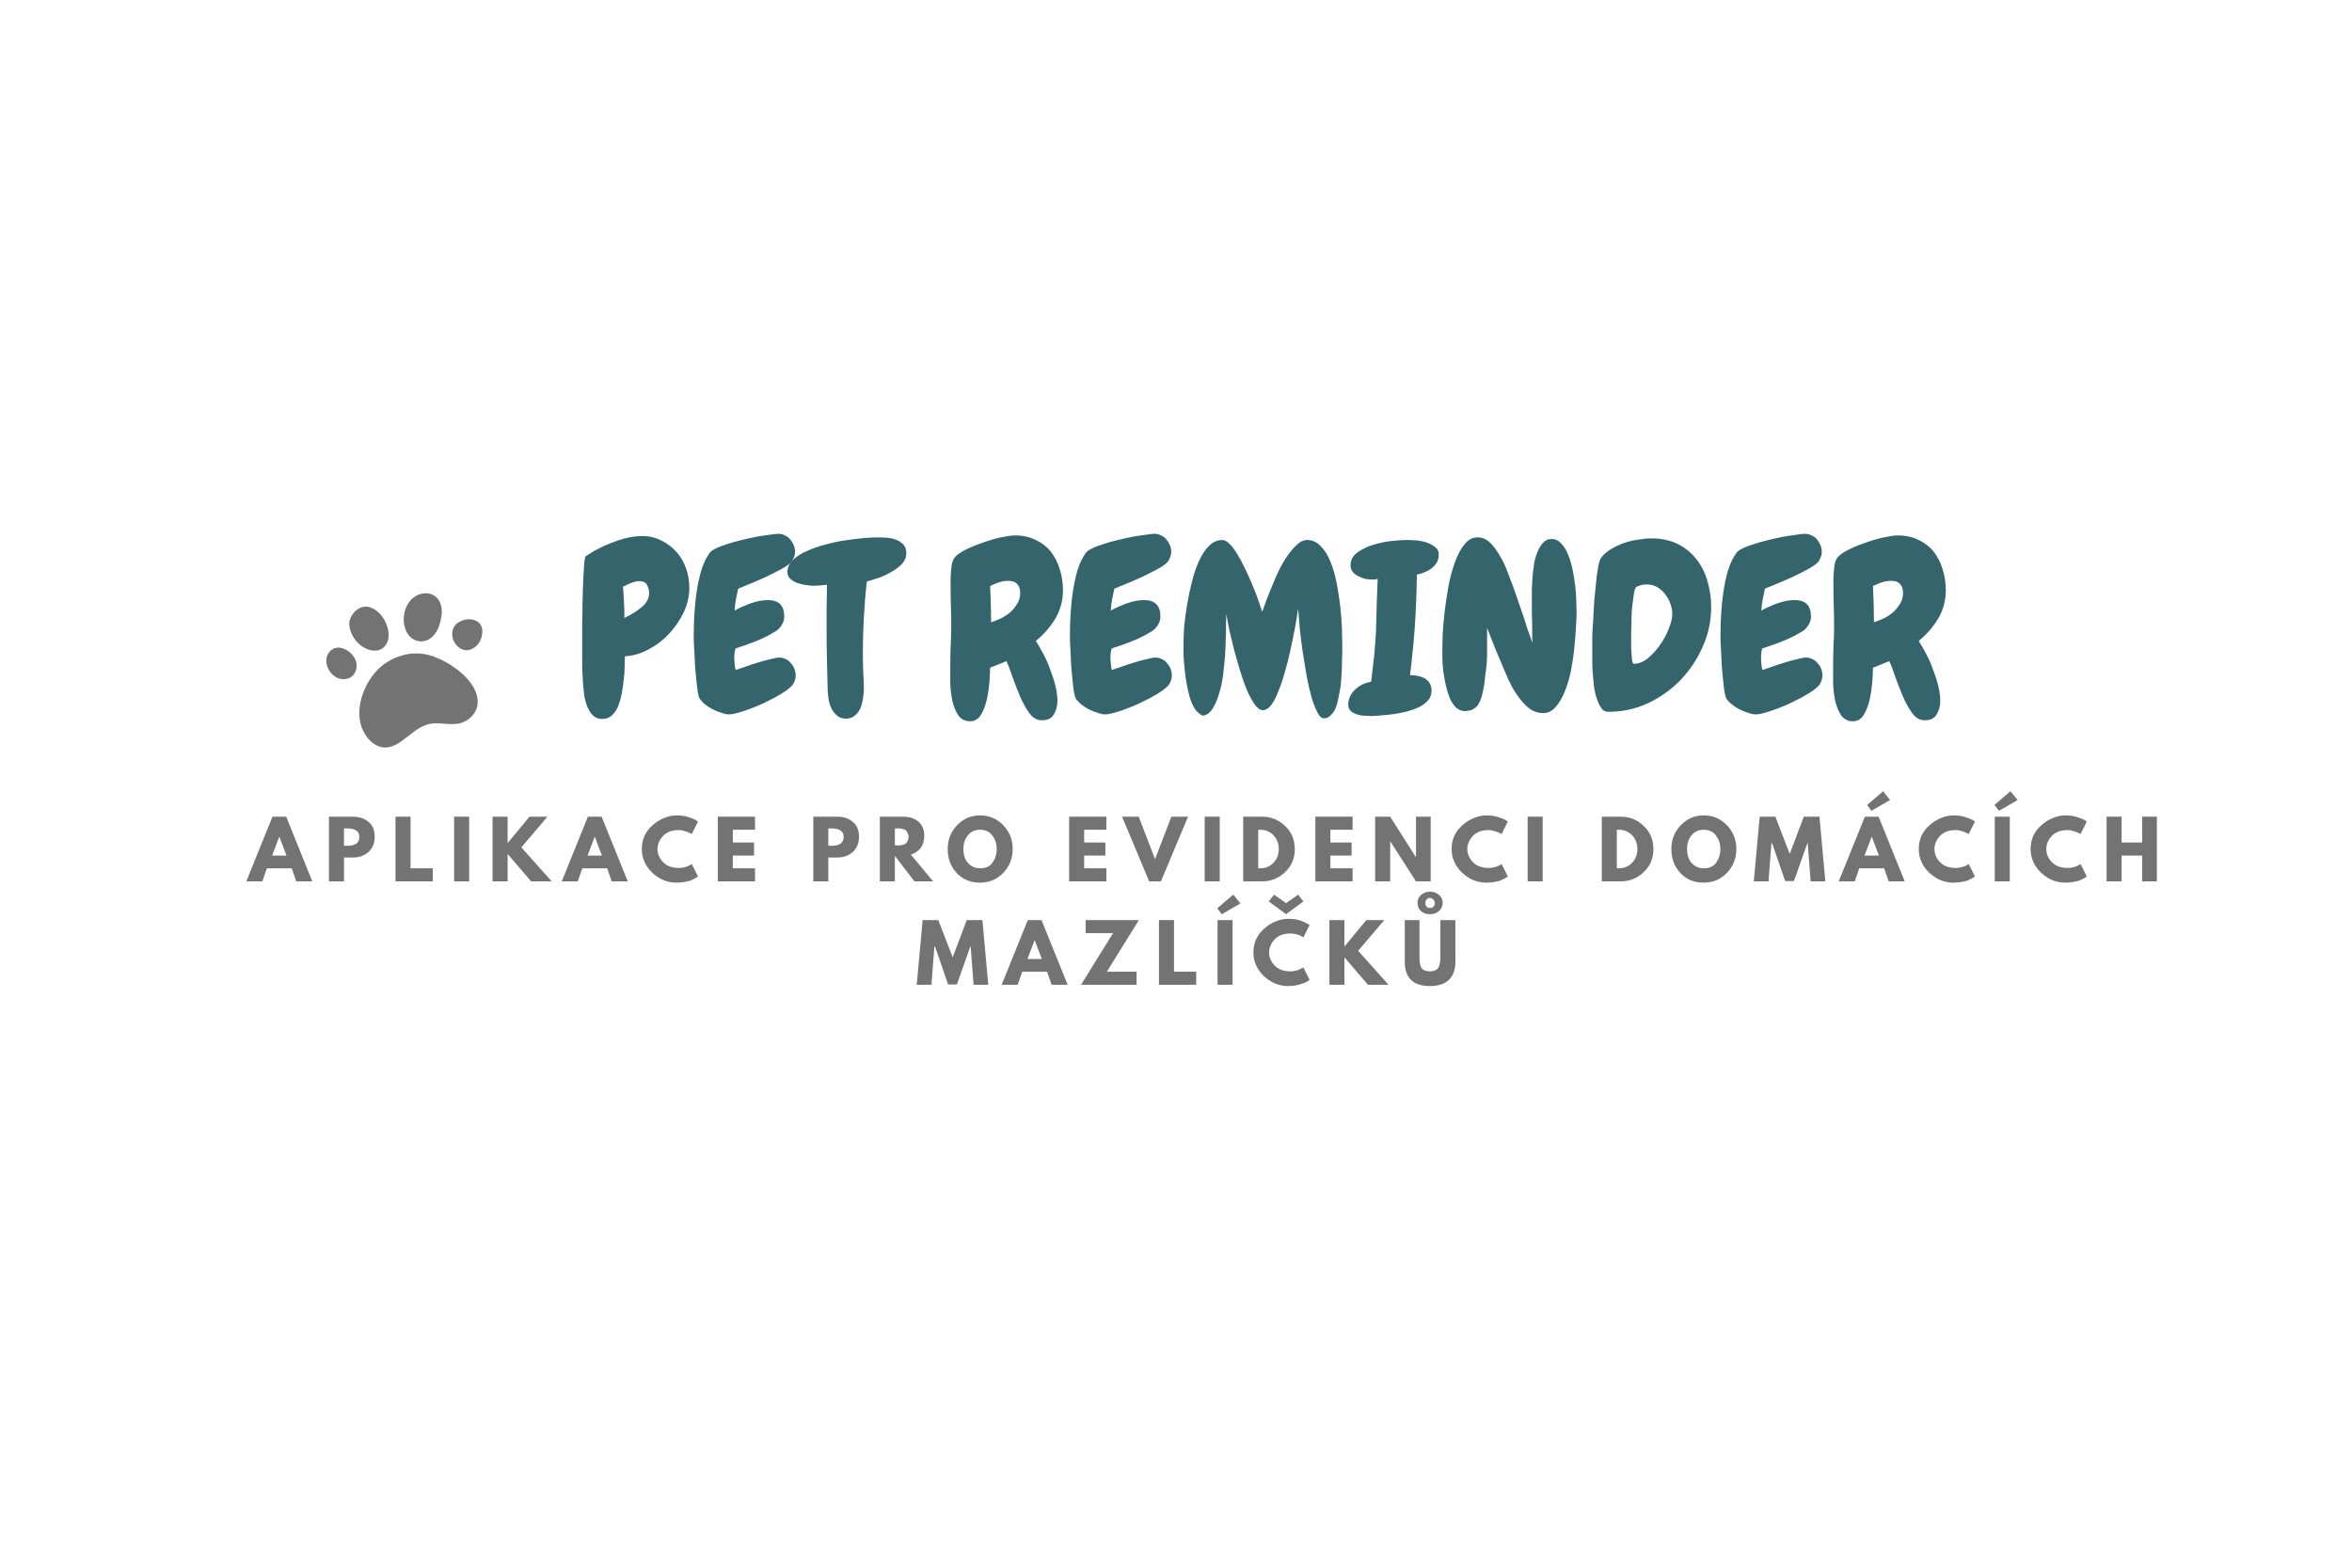 <?xml version="1.0" encoding="UTF-8"?>
<svg xmlns="http://www.w3.org/2000/svg" xmlns:xlink="http://www.w3.org/1999/xlink" width="112.5pt" height="75pt" viewBox="0 0 112.5 75" version="1.2">
<defs>
<g>
<symbol overflow="visible" id="glyph0-0">
<path style="stroke:none;" d=""/>
</symbol>
<symbol overflow="visible" id="glyph0-1">
<path style="stroke:none;" d=""/>
</symbol>
<symbol overflow="visible" id="glyph0-2">
<path style="stroke:none;" d="M 5.469 -5.922 C 5.469 -5.523 5.379 -5.133 5.203 -4.75 C 5.023 -4.375 4.789 -4.031 4.5 -3.719 C 4.219 -3.414 3.891 -3.164 3.516 -2.969 C 3.148 -2.77 2.773 -2.66 2.391 -2.641 C 2.379 -2.504 2.375 -2.336 2.375 -2.141 C 2.375 -1.941 2.359 -1.727 2.328 -1.5 C 2.305 -1.281 2.273 -1.062 2.234 -0.844 C 2.191 -0.625 2.133 -0.426 2.062 -0.25 C 1.988 -0.07 1.891 0.07 1.766 0.188 C 1.641 0.301 1.488 0.359 1.312 0.359 C 1.102 0.359 0.938 0.285 0.812 0.141 C 0.695 0.004 0.609 -0.156 0.547 -0.344 C 0.484 -0.531 0.441 -0.727 0.422 -0.938 C 0.398 -1.156 0.383 -1.336 0.375 -1.484 C 0.363 -1.691 0.352 -1.898 0.344 -2.109 C 0.344 -2.316 0.344 -2.531 0.344 -2.75 C 0.344 -2.844 0.344 -3.02 0.344 -3.281 C 0.344 -3.539 0.344 -3.836 0.344 -4.172 C 0.352 -4.504 0.359 -4.852 0.359 -5.219 C 0.367 -5.594 0.379 -5.938 0.391 -6.25 C 0.41 -6.562 0.426 -6.828 0.438 -7.047 C 0.457 -7.266 0.484 -7.395 0.516 -7.438 C 0.523 -7.438 0.547 -7.445 0.578 -7.469 C 0.617 -7.5 0.66 -7.523 0.703 -7.547 C 0.754 -7.578 0.797 -7.602 0.828 -7.625 C 0.867 -7.656 0.895 -7.672 0.906 -7.672 C 1.25 -7.867 1.625 -8.035 2.031 -8.172 C 2.438 -8.316 2.836 -8.391 3.234 -8.391 C 3.566 -8.391 3.867 -8.316 4.141 -8.172 C 4.422 -8.035 4.66 -7.852 4.859 -7.625 C 5.055 -7.406 5.207 -7.145 5.312 -6.844 C 5.414 -6.551 5.469 -6.242 5.469 -5.922 Z M 3.547 -5.672 C 3.547 -5.816 3.508 -5.945 3.438 -6.062 C 3.375 -6.176 3.258 -6.234 3.094 -6.234 C 2.957 -6.234 2.816 -6.203 2.672 -6.141 C 2.535 -6.086 2.41 -6.031 2.297 -5.969 C 2.316 -5.719 2.332 -5.469 2.344 -5.219 C 2.363 -4.977 2.367 -4.727 2.359 -4.469 C 2.473 -4.531 2.598 -4.598 2.734 -4.672 C 2.879 -4.754 3.008 -4.844 3.125 -4.938 C 3.25 -5.031 3.348 -5.133 3.422 -5.25 C 3.504 -5.375 3.547 -5.516 3.547 -5.672 Z M 3.547 -5.672 "/>
</symbol>
<symbol overflow="visible" id="glyph0-3">
<path style="stroke:none;" d="M 5.156 -1.734 C 5.156 -1.598 5.117 -1.461 5.047 -1.328 C 4.973 -1.203 4.797 -1.051 4.516 -0.875 C 4.242 -0.707 3.941 -0.547 3.609 -0.391 C 3.285 -0.242 2.969 -0.117 2.656 -0.016 C 2.344 0.086 2.113 0.141 1.969 0.141 C 1.863 0.141 1.738 0.113 1.594 0.062 C 1.457 0.02 1.316 -0.035 1.172 -0.109 C 1.035 -0.18 0.91 -0.266 0.797 -0.359 C 0.68 -0.461 0.598 -0.555 0.547 -0.641 C 0.523 -0.691 0.5 -0.797 0.469 -0.953 C 0.445 -1.109 0.426 -1.285 0.406 -1.484 C 0.383 -1.691 0.363 -1.91 0.344 -2.141 C 0.332 -2.379 0.32 -2.602 0.312 -2.812 C 0.301 -3.02 0.289 -3.207 0.281 -3.375 C 0.281 -3.539 0.281 -3.66 0.281 -3.734 C 0.281 -4.004 0.289 -4.316 0.312 -4.672 C 0.332 -5.023 0.367 -5.379 0.422 -5.734 C 0.473 -6.086 0.547 -6.426 0.641 -6.75 C 0.742 -7.082 0.879 -7.363 1.047 -7.594 C 1.098 -7.664 1.203 -7.738 1.359 -7.812 C 1.516 -7.883 1.695 -7.953 1.906 -8.016 C 2.113 -8.086 2.336 -8.148 2.578 -8.203 C 2.828 -8.266 3.062 -8.316 3.281 -8.359 C 3.508 -8.398 3.719 -8.43 3.906 -8.453 C 4.094 -8.484 4.234 -8.5 4.328 -8.5 C 4.43 -8.5 4.535 -8.473 4.641 -8.422 C 4.742 -8.379 4.828 -8.316 4.891 -8.234 C 4.961 -8.148 5.02 -8.055 5.062 -7.953 C 5.102 -7.859 5.125 -7.754 5.125 -7.641 C 5.125 -7.547 5.109 -7.461 5.078 -7.391 C 5.055 -7.328 5.02 -7.254 4.969 -7.172 C 4.895 -7.078 4.738 -6.961 4.5 -6.828 C 4.27 -6.703 4.016 -6.57 3.734 -6.438 C 3.453 -6.312 3.188 -6.195 2.938 -6.094 C 2.688 -5.988 2.508 -5.914 2.406 -5.875 C 2.375 -5.707 2.336 -5.535 2.297 -5.359 C 2.266 -5.18 2.242 -5.004 2.234 -4.828 C 2.461 -4.953 2.719 -5.066 3 -5.172 C 3.289 -5.273 3.566 -5.328 3.828 -5.328 C 4.348 -5.328 4.609 -5.066 4.609 -4.547 C 4.609 -4.422 4.582 -4.312 4.531 -4.219 C 4.488 -4.125 4.426 -4.035 4.344 -3.953 C 4.27 -3.879 4.18 -3.816 4.078 -3.766 C 3.984 -3.711 3.891 -3.66 3.797 -3.609 C 3.555 -3.484 3.305 -3.375 3.047 -3.281 C 2.797 -3.188 2.539 -3.098 2.281 -3.016 C 2.258 -2.953 2.242 -2.883 2.234 -2.812 C 2.223 -2.738 2.219 -2.672 2.219 -2.609 C 2.219 -2.504 2.223 -2.398 2.234 -2.297 C 2.242 -2.191 2.258 -2.086 2.281 -1.984 C 2.363 -2.016 2.504 -2.062 2.703 -2.125 C 2.898 -2.195 3.102 -2.266 3.312 -2.328 C 3.531 -2.398 3.738 -2.457 3.938 -2.5 C 4.133 -2.551 4.281 -2.578 4.375 -2.578 C 4.488 -2.578 4.594 -2.551 4.688 -2.5 C 4.781 -2.457 4.859 -2.395 4.922 -2.312 C 4.992 -2.238 5.051 -2.148 5.094 -2.047 C 5.133 -1.941 5.156 -1.836 5.156 -1.734 Z M 5.156 -1.734 "/>
</symbol>
<symbol overflow="visible" id="glyph0-4">
<path style="stroke:none;" d="M 5.125 -7.562 C 5.125 -7.375 5.051 -7.203 4.906 -7.047 C 4.758 -6.898 4.582 -6.77 4.375 -6.656 C 4.176 -6.539 3.969 -6.445 3.75 -6.375 C 3.539 -6.301 3.367 -6.25 3.234 -6.219 C 3.172 -5.645 3.125 -5.078 3.094 -4.516 C 3.062 -3.953 3.047 -3.391 3.047 -2.828 C 3.047 -2.523 3.051 -2.223 3.062 -1.922 C 3.082 -1.629 3.094 -1.336 3.094 -1.047 C 3.094 -0.91 3.078 -0.758 3.047 -0.594 C 3.023 -0.438 2.984 -0.285 2.922 -0.141 C 2.859 -0.004 2.77 0.109 2.656 0.203 C 2.539 0.297 2.406 0.344 2.25 0.344 C 2.051 0.344 1.895 0.285 1.781 0.172 C 1.664 0.066 1.578 -0.055 1.516 -0.203 C 1.453 -0.359 1.41 -0.523 1.391 -0.703 C 1.367 -0.879 1.359 -1.035 1.359 -1.172 C 1.348 -1.617 1.336 -2.062 1.328 -2.5 C 1.316 -2.945 1.312 -3.395 1.312 -3.844 C 1.312 -4.219 1.312 -4.586 1.312 -4.953 C 1.32 -5.316 1.328 -5.688 1.328 -6.062 C 1.223 -6.051 1.117 -6.039 1.016 -6.031 C 0.91 -6.02 0.801 -6.016 0.688 -6.016 C 0.594 -6.016 0.473 -6.023 0.328 -6.047 C 0.191 -6.066 0.055 -6.098 -0.078 -6.141 C -0.211 -6.191 -0.328 -6.258 -0.422 -6.344 C -0.516 -6.426 -0.562 -6.535 -0.562 -6.672 C -0.562 -6.891 -0.473 -7.082 -0.297 -7.25 C -0.129 -7.414 0.086 -7.555 0.359 -7.672 C 0.629 -7.797 0.926 -7.898 1.25 -7.984 C 1.582 -8.078 1.906 -8.145 2.219 -8.188 C 2.539 -8.238 2.836 -8.273 3.109 -8.297 C 3.379 -8.316 3.586 -8.328 3.734 -8.328 C 3.879 -8.328 4.031 -8.32 4.188 -8.312 C 4.344 -8.301 4.488 -8.27 4.625 -8.219 C 4.77 -8.164 4.891 -8.086 4.984 -7.984 C 5.078 -7.879 5.125 -7.738 5.125 -7.562 Z M 5.125 -7.562 "/>
</symbol>
<symbol overflow="visible" id="glyph0-5">
<path style="stroke:none;" d="M 5.734 -5.812 C 5.734 -5.312 5.613 -4.859 5.375 -4.453 C 5.133 -4.047 4.82 -3.688 4.438 -3.375 C 4.551 -3.195 4.672 -2.988 4.797 -2.75 C 4.922 -2.52 5.031 -2.27 5.125 -2 C 5.227 -1.738 5.312 -1.477 5.375 -1.219 C 5.438 -0.957 5.469 -0.719 5.469 -0.5 C 5.469 -0.258 5.41 -0.047 5.297 0.141 C 5.191 0.328 5 0.422 4.719 0.422 C 4.488 0.422 4.289 0.305 4.125 0.078 C 3.969 -0.141 3.82 -0.398 3.688 -0.703 C 3.562 -1.004 3.441 -1.312 3.328 -1.625 C 3.223 -1.945 3.125 -2.207 3.031 -2.406 C 2.895 -2.352 2.766 -2.301 2.641 -2.25 C 2.516 -2.195 2.383 -2.145 2.25 -2.094 C 2.25 -1.926 2.238 -1.703 2.219 -1.422 C 2.195 -1.141 2.156 -0.859 2.094 -0.578 C 2.031 -0.297 1.938 -0.051 1.812 0.156 C 1.688 0.363 1.516 0.469 1.297 0.469 C 1.047 0.469 0.852 0.367 0.719 0.172 C 0.594 -0.023 0.5 -0.258 0.438 -0.531 C 0.383 -0.812 0.352 -1.094 0.344 -1.375 C 0.344 -1.656 0.344 -1.879 0.344 -2.047 C 0.344 -2.391 0.348 -2.727 0.359 -3.062 C 0.379 -3.406 0.391 -3.75 0.391 -4.094 C 0.391 -4.406 0.383 -4.719 0.375 -5.031 C 0.363 -5.352 0.359 -5.676 0.359 -6 C 0.359 -6.082 0.359 -6.176 0.359 -6.281 C 0.359 -6.395 0.363 -6.516 0.375 -6.641 C 0.383 -6.766 0.395 -6.879 0.406 -6.984 C 0.426 -7.098 0.453 -7.188 0.484 -7.25 C 0.555 -7.406 0.723 -7.551 0.984 -7.688 C 1.254 -7.832 1.547 -7.957 1.859 -8.062 C 2.172 -8.176 2.473 -8.266 2.766 -8.328 C 3.066 -8.391 3.289 -8.422 3.438 -8.422 C 3.812 -8.422 4.145 -8.348 4.438 -8.203 C 4.727 -8.066 4.969 -7.879 5.156 -7.641 C 5.344 -7.398 5.484 -7.125 5.578 -6.812 C 5.68 -6.5 5.734 -6.164 5.734 -5.812 Z M 3.688 -5.672 C 3.688 -5.859 3.641 -6 3.547 -6.094 C 3.461 -6.195 3.32 -6.25 3.125 -6.25 C 2.969 -6.25 2.812 -6.223 2.656 -6.172 C 2.508 -6.117 2.375 -6.062 2.25 -6 C 2.281 -5.414 2.297 -4.836 2.297 -4.266 C 2.441 -4.316 2.598 -4.379 2.766 -4.453 C 2.93 -4.535 3.082 -4.633 3.219 -4.75 C 3.352 -4.875 3.461 -5.008 3.547 -5.156 C 3.641 -5.301 3.688 -5.473 3.688 -5.672 Z M 3.688 -5.672 "/>
</symbol>
<symbol overflow="visible" id="glyph0-6">
<path style="stroke:none;" d="M 7.906 -1.203 C 7.875 -1.016 7.836 -0.828 7.797 -0.641 C 7.766 -0.453 7.719 -0.285 7.656 -0.141 C 7.594 -0.004 7.516 0.102 7.422 0.188 C 7.336 0.281 7.234 0.328 7.109 0.328 C 6.992 0.328 6.891 0.234 6.797 0.047 C 6.703 -0.129 6.609 -0.367 6.516 -0.672 C 6.43 -0.973 6.352 -1.312 6.281 -1.688 C 6.219 -2.062 6.156 -2.441 6.094 -2.828 C 6.039 -3.211 5.992 -3.586 5.953 -3.953 C 5.922 -4.328 5.895 -4.648 5.875 -4.922 C 5.832 -4.641 5.781 -4.328 5.719 -3.984 C 5.656 -3.641 5.582 -3.285 5.5 -2.922 C 5.426 -2.566 5.336 -2.219 5.234 -1.875 C 5.141 -1.531 5.035 -1.223 4.922 -0.953 C 4.816 -0.68 4.703 -0.461 4.578 -0.297 C 4.453 -0.141 4.32 -0.062 4.188 -0.062 C 4.062 -0.062 3.938 -0.145 3.812 -0.312 C 3.688 -0.488 3.562 -0.711 3.438 -0.984 C 3.32 -1.266 3.211 -1.57 3.109 -1.906 C 3.004 -2.25 2.906 -2.594 2.812 -2.938 C 2.727 -3.281 2.648 -3.602 2.578 -3.906 C 2.516 -4.219 2.469 -4.473 2.438 -4.672 C 2.438 -4.523 2.43 -4.359 2.422 -4.172 C 2.422 -3.984 2.422 -3.848 2.422 -3.766 C 2.422 -3.723 2.414 -3.598 2.406 -3.391 C 2.406 -3.191 2.395 -2.945 2.375 -2.656 C 2.352 -2.363 2.32 -2.051 2.281 -1.719 C 2.238 -1.395 2.172 -1.094 2.078 -0.812 C 1.992 -0.531 1.891 -0.297 1.766 -0.109 C 1.641 0.078 1.488 0.18 1.312 0.203 C 1.156 0.129 1.023 0.016 0.922 -0.141 C 0.828 -0.297 0.75 -0.477 0.688 -0.688 C 0.625 -0.906 0.57 -1.133 0.531 -1.375 C 0.488 -1.625 0.457 -1.863 0.438 -2.094 C 0.414 -2.32 0.398 -2.535 0.391 -2.734 C 0.391 -2.941 0.391 -3.109 0.391 -3.234 C 0.391 -3.453 0.398 -3.727 0.422 -4.062 C 0.453 -4.395 0.5 -4.742 0.562 -5.109 C 0.625 -5.484 0.703 -5.852 0.797 -6.219 C 0.891 -6.594 1.004 -6.926 1.141 -7.219 C 1.273 -7.508 1.43 -7.742 1.609 -7.922 C 1.797 -8.109 2.008 -8.203 2.25 -8.203 C 2.352 -8.203 2.469 -8.141 2.594 -8.016 C 2.719 -7.891 2.844 -7.723 2.969 -7.516 C 3.094 -7.316 3.211 -7.094 3.328 -6.844 C 3.453 -6.594 3.566 -6.336 3.672 -6.078 C 3.785 -5.828 3.879 -5.586 3.953 -5.359 C 4.035 -5.129 4.102 -4.93 4.156 -4.766 C 4.219 -4.941 4.289 -5.145 4.375 -5.375 C 4.469 -5.613 4.566 -5.859 4.672 -6.109 C 4.773 -6.367 4.891 -6.625 5.016 -6.875 C 5.148 -7.125 5.285 -7.344 5.422 -7.531 C 5.566 -7.727 5.711 -7.891 5.859 -8.016 C 6.004 -8.141 6.148 -8.203 6.297 -8.203 C 6.555 -8.203 6.773 -8.102 6.953 -7.906 C 7.141 -7.719 7.297 -7.469 7.422 -7.156 C 7.547 -6.852 7.645 -6.508 7.719 -6.125 C 7.789 -5.75 7.848 -5.375 7.891 -5 C 7.93 -4.633 7.957 -4.285 7.969 -3.953 C 7.977 -3.629 7.984 -3.367 7.984 -3.172 C 7.984 -3.086 7.984 -2.977 7.984 -2.844 C 7.984 -2.707 7.977 -2.551 7.969 -2.375 C 7.969 -2.195 7.961 -2.004 7.953 -1.797 C 7.941 -1.598 7.926 -1.398 7.906 -1.203 Z M 7.906 -1.203 "/>
</symbol>
<symbol overflow="visible" id="glyph0-7">
<path style="stroke:none;" d="M 4.156 -7.516 C 4.156 -7.367 4.125 -7.238 4.062 -7.125 C 4 -7.02 3.914 -6.926 3.812 -6.844 C 3.707 -6.77 3.594 -6.707 3.469 -6.656 C 3.344 -6.602 3.223 -6.566 3.109 -6.547 C 3.098 -5.711 3.066 -4.906 3.016 -4.125 C 2.961 -3.352 2.883 -2.555 2.781 -1.734 L 2.859 -1.734 C 2.973 -1.734 3.086 -1.719 3.203 -1.688 C 3.316 -1.664 3.422 -1.625 3.516 -1.562 C 3.609 -1.5 3.68 -1.422 3.734 -1.328 C 3.785 -1.234 3.812 -1.125 3.812 -1 C 3.812 -0.82 3.758 -0.672 3.656 -0.547 C 3.551 -0.422 3.41 -0.312 3.234 -0.219 C 3.055 -0.133 2.859 -0.062 2.641 0 C 2.43 0.051 2.219 0.094 2 0.125 C 1.789 0.156 1.594 0.176 1.406 0.188 C 1.219 0.207 1.062 0.219 0.938 0.219 C 0.852 0.219 0.742 0.211 0.609 0.203 C 0.484 0.203 0.363 0.18 0.25 0.141 C 0.133 0.109 0.035 0.055 -0.047 -0.016 C -0.129 -0.086 -0.172 -0.191 -0.172 -0.328 C -0.172 -0.473 -0.141 -0.609 -0.078 -0.734 C -0.016 -0.859 0.066 -0.969 0.172 -1.062 C 0.273 -1.156 0.391 -1.234 0.516 -1.297 C 0.648 -1.359 0.785 -1.398 0.922 -1.422 C 0.973 -1.828 1.02 -2.227 1.062 -2.625 C 1.102 -3.031 1.133 -3.441 1.156 -3.859 C 1.164 -4.273 1.176 -4.688 1.188 -5.094 C 1.207 -5.508 1.223 -5.926 1.234 -6.344 C 1.18 -6.332 1.133 -6.32 1.094 -6.312 C 1.051 -6.312 1.008 -6.312 0.969 -6.312 C 0.863 -6.312 0.754 -6.32 0.641 -6.344 C 0.523 -6.375 0.414 -6.414 0.312 -6.469 C 0.207 -6.52 0.117 -6.586 0.047 -6.672 C -0.023 -6.754 -0.062 -6.859 -0.062 -6.984 C -0.062 -7.234 0.039 -7.438 0.25 -7.594 C 0.469 -7.758 0.723 -7.883 1.016 -7.969 C 1.305 -8.062 1.602 -8.125 1.906 -8.156 C 2.207 -8.188 2.453 -8.203 2.641 -8.203 C 2.734 -8.203 2.863 -8.195 3.031 -8.188 C 3.207 -8.176 3.379 -8.145 3.547 -8.094 C 3.711 -8.039 3.852 -7.969 3.969 -7.875 C 4.094 -7.789 4.156 -7.672 4.156 -7.516 Z M 4.156 -7.516 "/>
</symbol>
<symbol overflow="visible" id="glyph0-8">
<path style="stroke:none;" d="M 6.766 -4.75 C 6.766 -4.582 6.754 -4.348 6.734 -4.047 C 6.723 -3.754 6.695 -3.426 6.656 -3.062 C 6.625 -2.707 6.57 -2.344 6.5 -1.969 C 6.426 -1.602 6.328 -1.27 6.203 -0.969 C 6.086 -0.664 5.941 -0.414 5.766 -0.219 C 5.598 -0.02 5.398 0.078 5.172 0.078 C 4.941 0.078 4.734 0.016 4.547 -0.109 C 4.367 -0.242 4.207 -0.406 4.062 -0.594 C 3.914 -0.781 3.785 -0.977 3.672 -1.188 C 3.555 -1.406 3.461 -1.602 3.391 -1.781 C 3.234 -2.156 3.078 -2.523 2.922 -2.891 C 2.773 -3.254 2.629 -3.625 2.484 -4 L 2.484 -3.688 C 2.484 -3.375 2.484 -3.062 2.484 -2.75 C 2.484 -2.438 2.457 -2.125 2.406 -1.812 C 2.395 -1.688 2.379 -1.539 2.359 -1.375 C 2.336 -1.207 2.305 -1.039 2.266 -0.875 C 2.234 -0.719 2.18 -0.566 2.109 -0.422 C 2.047 -0.285 1.957 -0.188 1.844 -0.125 C 1.77 -0.082 1.707 -0.055 1.656 -0.047 C 1.602 -0.047 1.539 -0.035 1.469 -0.016 L 1.438 -0.016 C 1.27 -0.016 1.125 -0.07 1 -0.188 C 0.883 -0.301 0.785 -0.445 0.703 -0.625 C 0.629 -0.812 0.566 -1.016 0.516 -1.234 C 0.461 -1.461 0.422 -1.688 0.391 -1.906 C 0.367 -2.125 0.352 -2.32 0.344 -2.5 C 0.344 -2.688 0.344 -2.836 0.344 -2.953 C 0.344 -3.117 0.348 -3.363 0.359 -3.688 C 0.379 -4.02 0.41 -4.383 0.453 -4.781 C 0.504 -5.188 0.566 -5.598 0.641 -6.016 C 0.723 -6.441 0.828 -6.82 0.953 -7.156 C 1.078 -7.5 1.227 -7.781 1.406 -8 C 1.582 -8.219 1.789 -8.328 2.031 -8.328 C 2.258 -8.328 2.461 -8.238 2.641 -8.062 C 2.816 -7.883 2.973 -7.672 3.109 -7.422 C 3.254 -7.18 3.375 -6.926 3.469 -6.656 C 3.57 -6.395 3.656 -6.176 3.719 -6 C 3.844 -5.656 3.961 -5.312 4.078 -4.969 C 4.203 -4.625 4.316 -4.273 4.422 -3.922 C 4.43 -3.91 4.445 -3.867 4.469 -3.797 C 4.488 -3.734 4.516 -3.66 4.547 -3.578 C 4.578 -3.492 4.613 -3.395 4.656 -3.281 C 4.656 -3.375 4.648 -3.441 4.641 -3.484 C 4.641 -3.523 4.641 -3.562 4.641 -3.594 C 4.641 -3.633 4.641 -3.68 4.641 -3.734 C 4.641 -3.785 4.641 -3.863 4.641 -3.969 C 4.641 -4.219 4.633 -4.461 4.625 -4.703 C 4.625 -4.941 4.625 -5.18 4.625 -5.422 C 4.625 -5.523 4.625 -5.664 4.625 -5.844 C 4.633 -6.031 4.645 -6.227 4.656 -6.438 C 4.676 -6.656 4.703 -6.867 4.734 -7.078 C 4.773 -7.297 4.832 -7.488 4.906 -7.656 C 4.977 -7.832 5.066 -7.973 5.172 -8.078 C 5.273 -8.191 5.406 -8.25 5.562 -8.25 C 5.75 -8.25 5.906 -8.176 6.031 -8.031 C 6.164 -7.895 6.273 -7.719 6.359 -7.5 C 6.453 -7.281 6.523 -7.035 6.578 -6.766 C 6.629 -6.504 6.672 -6.242 6.703 -5.984 C 6.734 -5.723 6.75 -5.484 6.75 -5.266 C 6.758 -5.047 6.766 -4.875 6.766 -4.75 Z M 6.766 -4.75 "/>
</symbol>
<symbol overflow="visible" id="glyph0-9">
<path style="stroke:none;" d="M 6.031 -4.984 C 6.031 -4.328 5.895 -3.695 5.625 -3.094 C 5.363 -2.5 5.008 -1.969 4.562 -1.5 C 4.113 -1.039 3.594 -0.672 3 -0.391 C 2.406 -0.117 1.781 0.016 1.125 0.016 L 1.109 0.016 C 0.973 0.016 0.863 -0.039 0.781 -0.156 C 0.695 -0.281 0.625 -0.43 0.562 -0.609 C 0.5 -0.797 0.453 -1.004 0.422 -1.234 C 0.398 -1.461 0.379 -1.688 0.359 -1.906 C 0.348 -2.125 0.344 -2.316 0.344 -2.484 C 0.344 -2.66 0.344 -2.797 0.344 -2.891 C 0.344 -3.141 0.344 -3.383 0.344 -3.625 C 0.352 -3.875 0.367 -4.125 0.391 -4.375 C 0.391 -4.457 0.395 -4.578 0.406 -4.734 C 0.414 -4.898 0.426 -5.082 0.438 -5.281 C 0.457 -5.477 0.477 -5.688 0.5 -5.906 C 0.52 -6.125 0.539 -6.328 0.562 -6.516 C 0.594 -6.703 0.617 -6.863 0.641 -7 C 0.672 -7.145 0.703 -7.242 0.734 -7.297 C 0.836 -7.461 0.988 -7.609 1.188 -7.734 C 1.383 -7.859 1.598 -7.961 1.828 -8.047 C 2.055 -8.129 2.289 -8.188 2.531 -8.219 C 2.77 -8.258 2.977 -8.281 3.156 -8.281 C 3.645 -8.281 4.066 -8.191 4.422 -8.016 C 4.785 -7.836 5.086 -7.594 5.328 -7.281 C 5.566 -6.977 5.742 -6.625 5.859 -6.219 C 5.973 -5.82 6.031 -5.41 6.031 -4.984 Z M 4.172 -4.656 C 4.172 -4.82 4.141 -4.988 4.078 -5.156 C 4.023 -5.32 3.941 -5.473 3.828 -5.609 C 3.723 -5.754 3.594 -5.867 3.438 -5.953 C 3.289 -6.035 3.125 -6.078 2.938 -6.078 C 2.781 -6.078 2.625 -6.039 2.469 -5.969 C 2.426 -5.945 2.391 -5.879 2.359 -5.766 C 2.336 -5.648 2.316 -5.508 2.297 -5.344 C 2.273 -5.188 2.254 -5.008 2.234 -4.812 C 2.223 -4.625 2.219 -4.441 2.219 -4.266 C 2.219 -4.098 2.211 -3.945 2.203 -3.812 C 2.203 -3.688 2.203 -3.598 2.203 -3.547 C 2.203 -3.473 2.203 -3.363 2.203 -3.219 C 2.203 -3.082 2.207 -2.941 2.219 -2.797 C 2.227 -2.66 2.238 -2.539 2.25 -2.438 C 2.27 -2.332 2.297 -2.281 2.328 -2.281 C 2.555 -2.281 2.773 -2.363 2.984 -2.531 C 3.203 -2.707 3.398 -2.922 3.578 -3.172 C 3.754 -3.422 3.895 -3.68 4 -3.953 C 4.113 -4.234 4.172 -4.469 4.172 -4.656 Z M 4.172 -4.656 "/>
</symbol>
<symbol overflow="visible" id="glyph1-0">
<path style="stroke:none;" d=""/>
</symbol>
<symbol overflow="visible" id="glyph1-1">
<path style="stroke:none;" d="M 1.797 -3.094 L 3.047 0 L 2.281 0 L 2.062 -0.625 L 0.875 -0.625 L 0.656 0 L -0.109 0 L 1.141 -3.094 Z M 1.812 -1.234 L 1.469 -2.141 L 1.125 -1.234 Z M 1.812 -1.234 "/>
</symbol>
<symbol overflow="visible" id="glyph1-2">
<path style="stroke:none;" d="M 0.219 -3.094 L 1.359 -3.094 C 1.672 -3.094 1.922 -3.008 2.109 -2.844 C 2.305 -2.688 2.406 -2.453 2.406 -2.141 C 2.406 -1.828 2.305 -1.582 2.109 -1.406 C 1.91 -1.227 1.66 -1.141 1.359 -1.141 L 0.938 -1.141 L 0.938 0 L 0.219 0 Z M 0.938 -1.703 L 1.125 -1.703 C 1.281 -1.703 1.41 -1.734 1.516 -1.797 C 1.617 -1.867 1.672 -1.977 1.672 -2.125 C 1.672 -2.27 1.617 -2.375 1.516 -2.438 C 1.41 -2.5 1.281 -2.531 1.125 -2.531 L 0.938 -2.531 Z M 0.938 -1.703 "/>
</symbol>
<symbol overflow="visible" id="glyph1-3">
<path style="stroke:none;" d="M 0.938 -3.094 L 0.938 -0.625 L 2 -0.625 L 2 0 L 0.219 0 L 0.219 -3.094 Z M 0.938 -3.094 "/>
</symbol>
<symbol overflow="visible" id="glyph1-4">
<path style="stroke:none;" d="M 0.938 -3.094 L 0.938 0 L 0.219 0 L 0.219 -3.094 Z M 0.938 -3.094 "/>
</symbol>
<symbol overflow="visible" id="glyph1-5">
<path style="stroke:none;" d="M 3.047 0 L 2.062 0 L 0.938 -1.312 L 0.938 0 L 0.219 0 L 0.219 -3.094 L 0.938 -3.094 L 0.938 -1.828 L 1.984 -3.094 L 2.844 -3.094 L 1.594 -1.625 Z M 3.047 0 "/>
</symbol>
<symbol overflow="visible" id="glyph1-6">
<path style="stroke:none;" d="M 1.875 -0.641 C 1.977 -0.641 2.082 -0.656 2.188 -0.688 C 2.289 -0.719 2.363 -0.75 2.406 -0.781 L 2.484 -0.828 L 2.781 -0.234 C 2.77 -0.223 2.754 -0.211 2.734 -0.203 C 2.723 -0.191 2.68 -0.164 2.609 -0.125 C 2.547 -0.094 2.477 -0.062 2.406 -0.031 C 2.332 -0.008 2.238 0.008 2.125 0.031 C 2.008 0.051 1.891 0.062 1.766 0.062 C 1.473 0.062 1.195 -0.008 0.938 -0.156 C 0.688 -0.301 0.484 -0.492 0.328 -0.734 C 0.172 -0.984 0.094 -1.254 0.094 -1.547 C 0.094 -1.766 0.133 -1.973 0.219 -2.172 C 0.312 -2.367 0.438 -2.535 0.594 -2.672 C 0.75 -2.816 0.926 -2.93 1.125 -3.016 C 1.332 -3.109 1.547 -3.156 1.766 -3.156 C 1.961 -3.156 2.145 -3.129 2.312 -3.078 C 2.477 -3.023 2.598 -2.977 2.672 -2.938 L 2.781 -2.859 L 2.484 -2.266 C 2.461 -2.273 2.43 -2.289 2.391 -2.312 C 2.359 -2.332 2.289 -2.359 2.188 -2.391 C 2.082 -2.43 1.977 -2.453 1.875 -2.453 C 1.695 -2.453 1.539 -2.426 1.406 -2.375 C 1.281 -2.32 1.176 -2.25 1.094 -2.156 C 1.008 -2.062 0.945 -1.961 0.906 -1.859 C 0.863 -1.754 0.844 -1.648 0.844 -1.547 C 0.844 -1.316 0.93 -1.109 1.109 -0.922 C 1.285 -0.734 1.539 -0.641 1.875 -0.641 Z M 1.875 -0.641 "/>
</symbol>
<symbol overflow="visible" id="glyph1-7">
<path style="stroke:none;" d="M 2 -3.094 L 2 -2.469 L 0.938 -2.469 L 0.938 -1.859 L 1.953 -1.859 L 1.953 -1.234 L 0.938 -1.234 L 0.938 -0.625 L 2 -0.625 L 2 0 L 0.219 0 L 0.219 -3.094 Z M 2 -3.094 "/>
</symbol>
<symbol overflow="visible" id="glyph1-8">
<path style="stroke:none;" d=""/>
</symbol>
<symbol overflow="visible" id="glyph1-9">
<path style="stroke:none;" d="M 0.219 -3.094 L 1.328 -3.094 C 1.629 -3.094 1.875 -3.016 2.062 -2.859 C 2.25 -2.703 2.344 -2.473 2.344 -2.172 C 2.344 -1.941 2.285 -1.75 2.172 -1.594 C 2.055 -1.445 1.898 -1.344 1.703 -1.281 L 2.766 0 L 1.875 0 L 0.938 -1.219 L 0.938 0 L 0.219 0 Z M 0.938 -1.719 L 1.016 -1.719 C 1.078 -1.719 1.129 -1.719 1.172 -1.719 C 1.223 -1.727 1.273 -1.738 1.328 -1.75 C 1.391 -1.77 1.438 -1.789 1.469 -1.812 C 1.5 -1.844 1.523 -1.883 1.547 -1.938 C 1.578 -1.988 1.594 -2.051 1.594 -2.125 C 1.594 -2.195 1.578 -2.258 1.547 -2.312 C 1.523 -2.363 1.5 -2.406 1.469 -2.438 C 1.438 -2.469 1.391 -2.488 1.328 -2.5 C 1.273 -2.52 1.223 -2.531 1.172 -2.531 C 1.129 -2.531 1.078 -2.531 1.016 -2.531 L 0.938 -2.531 Z M 0.938 -1.719 "/>
</symbol>
<symbol overflow="visible" id="glyph1-10">
<path style="stroke:none;" d="M 0.094 -1.547 C 0.094 -1.992 0.242 -2.375 0.547 -2.688 C 0.848 -3 1.211 -3.156 1.641 -3.156 C 2.078 -3.156 2.445 -3 2.75 -2.688 C 3.051 -2.375 3.203 -1.992 3.203 -1.547 C 3.203 -1.098 3.051 -0.719 2.75 -0.406 C 2.457 -0.094 2.086 0.062 1.641 0.062 C 1.191 0.062 0.82 -0.086 0.531 -0.391 C 0.238 -0.703 0.094 -1.086 0.094 -1.547 Z M 0.844 -1.547 C 0.844 -1.391 0.867 -1.242 0.922 -1.109 C 0.973 -0.973 1.062 -0.859 1.188 -0.766 C 1.312 -0.672 1.461 -0.625 1.641 -0.625 C 1.91 -0.625 2.109 -0.711 2.234 -0.891 C 2.367 -1.078 2.438 -1.297 2.438 -1.547 C 2.438 -1.797 2.367 -2.008 2.234 -2.188 C 2.098 -2.375 1.898 -2.469 1.641 -2.469 C 1.391 -2.469 1.191 -2.375 1.047 -2.188 C 0.91 -2.008 0.844 -1.797 0.844 -1.547 Z M 0.844 -1.547 "/>
</symbol>
<symbol overflow="visible" id="glyph1-11">
<path style="stroke:none;" d="M 1.188 0 L -0.109 -3.094 L 0.688 -3.094 L 1.469 -1.062 L 2.25 -3.094 L 3.047 -3.094 L 1.75 0 Z M 1.188 0 "/>
</symbol>
<symbol overflow="visible" id="glyph1-12">
<path style="stroke:none;" d="M 0.219 -3.094 L 1.125 -3.094 C 1.551 -3.094 1.914 -2.945 2.219 -2.656 C 2.531 -2.363 2.688 -1.992 2.688 -1.547 C 2.688 -1.098 2.531 -0.727 2.219 -0.438 C 1.914 -0.145 1.551 0 1.125 0 L 0.219 0 Z M 0.938 -0.625 L 1.031 -0.625 C 1.289 -0.625 1.504 -0.711 1.672 -0.891 C 1.836 -1.066 1.922 -1.285 1.922 -1.547 C 1.922 -1.805 1.836 -2.023 1.672 -2.203 C 1.504 -2.379 1.289 -2.469 1.031 -2.469 L 0.938 -2.469 Z M 0.938 -0.625 "/>
</symbol>
<symbol overflow="visible" id="glyph1-13">
<path style="stroke:none;" d="M 0.938 -1.922 L 0.938 0 L 0.219 0 L 0.219 -3.094 L 0.938 -3.094 L 2.156 -1.172 L 2.172 -1.172 L 2.172 -3.094 L 2.875 -3.094 L 2.875 0 L 2.172 0 Z M 0.938 -1.922 "/>
</symbol>
<symbol overflow="visible" id="glyph1-14">
<path style="stroke:none;" d="M 2.781 0 L 2.641 -1.828 L 2.625 -1.828 L 1.984 -0.016 L 1.562 -0.016 L 0.938 -1.828 L 0.906 -1.828 L 0.766 0 L 0.062 0 L 0.344 -3.094 L 1.094 -3.094 L 1.781 -1.312 L 2.453 -3.094 L 3.203 -3.094 L 3.484 0 Z M 2.781 0 "/>
</symbol>
<symbol overflow="visible" id="glyph1-15">
<path style="stroke:none;" d="M 1.25 -3.656 L 2.016 -4.312 L 2.344 -3.891 L 1.453 -3.375 Z M 1.797 -3.094 L 3.047 0 L 2.281 0 L 2.062 -0.625 L 0.875 -0.625 L 0.656 0 L -0.109 0 L 1.141 -3.094 Z M 1.812 -1.234 L 1.469 -2.141 L 1.125 -1.234 Z M 1.812 -1.234 "/>
</symbol>
<symbol overflow="visible" id="glyph1-16">
<path style="stroke:none;" d="M 0.203 -3.656 L 0.969 -4.312 L 1.312 -3.891 L 0.422 -3.375 Z M 0.938 -3.094 L 0.938 0 L 0.219 0 L 0.219 -3.094 Z M 0.938 -3.094 "/>
</symbol>
<symbol overflow="visible" id="glyph1-17">
<path style="stroke:none;" d="M 0.938 -1.234 L 0.938 0 L 0.219 0 L 0.219 -3.094 L 0.938 -3.094 L 0.938 -1.859 L 1.922 -1.859 L 1.922 -3.094 L 2.625 -3.094 L 2.625 0 L 1.922 0 L 1.922 -1.234 Z M 0.938 -1.234 "/>
</symbol>
<symbol overflow="visible" id="glyph1-18">
<path style="stroke:none;" d="M 2.828 -3.094 L 1.297 -0.625 L 2.719 -0.625 L 2.719 0 L 0.062 0 L 1.594 -2.469 L 0.281 -2.469 L 0.281 -3.094 Z M 2.828 -3.094 "/>
</symbol>
<symbol overflow="visible" id="glyph1-19">
<path style="stroke:none;" d="M 1.078 -4.312 L 1.656 -3.906 L 2.234 -4.312 L 2.484 -3.984 L 1.656 -3.375 L 0.828 -3.984 Z M 1.875 -0.641 C 1.539 -0.641 1.285 -0.734 1.109 -0.922 C 0.93 -1.109 0.844 -1.316 0.844 -1.547 C 0.844 -1.648 0.863 -1.754 0.906 -1.859 C 0.945 -1.961 1.008 -2.062 1.094 -2.156 C 1.176 -2.25 1.281 -2.32 1.406 -2.375 C 1.539 -2.426 1.695 -2.453 1.875 -2.453 C 1.977 -2.453 2.082 -2.438 2.188 -2.406 C 2.289 -2.375 2.363 -2.344 2.406 -2.312 L 2.484 -2.266 L 2.781 -2.859 C 2.77 -2.867 2.754 -2.879 2.734 -2.891 C 2.723 -2.898 2.68 -2.922 2.609 -2.953 C 2.547 -2.992 2.477 -3.023 2.406 -3.047 C 2.332 -3.078 2.238 -3.102 2.125 -3.125 C 2.008 -3.145 1.891 -3.156 1.766 -3.156 C 1.547 -3.156 1.332 -3.109 1.125 -3.016 C 0.926 -2.93 0.75 -2.816 0.594 -2.672 C 0.438 -2.535 0.312 -2.367 0.219 -2.172 C 0.133 -1.973 0.094 -1.766 0.094 -1.547 C 0.094 -1.254 0.172 -0.984 0.328 -0.734 C 0.484 -0.492 0.688 -0.301 0.938 -0.156 C 1.195 -0.008 1.473 0.062 1.766 0.062 C 1.961 0.062 2.145 0.035 2.312 -0.016 C 2.477 -0.066 2.598 -0.113 2.672 -0.156 L 2.781 -0.234 L 2.484 -0.828 C 2.461 -0.816 2.43 -0.801 2.391 -0.781 C 2.359 -0.758 2.289 -0.727 2.188 -0.688 C 2.082 -0.656 1.977 -0.641 1.875 -0.641 Z M 1.875 -0.641 "/>
</symbol>
<symbol overflow="visible" id="glyph1-20">
<path style="stroke:none;" d="M 0.797 -3.922 C 0.797 -4.078 0.852 -4.203 0.969 -4.297 C 1.082 -4.398 1.223 -4.453 1.391 -4.453 C 1.566 -4.453 1.711 -4.398 1.828 -4.297 C 1.941 -4.203 2 -4.078 2 -3.922 C 2 -3.766 1.941 -3.633 1.828 -3.531 C 1.711 -3.426 1.566 -3.375 1.391 -3.375 C 1.211 -3.375 1.066 -3.426 0.953 -3.531 C 0.848 -3.633 0.797 -3.766 0.797 -3.922 Z M 1.172 -3.922 C 1.172 -3.848 1.191 -3.785 1.234 -3.734 C 1.273 -3.691 1.328 -3.672 1.391 -3.672 C 1.461 -3.672 1.52 -3.691 1.562 -3.734 C 1.602 -3.785 1.625 -3.848 1.625 -3.922 C 1.625 -3.984 1.598 -4.035 1.547 -4.078 C 1.504 -4.129 1.453 -4.156 1.391 -4.156 C 1.328 -4.156 1.273 -4.129 1.234 -4.078 C 1.191 -4.035 1.172 -3.984 1.172 -3.922 Z M 2.609 -3.094 L 2.609 -1.094 C 2.609 -0.719 2.504 -0.43 2.297 -0.234 C 2.086 -0.035 1.785 0.062 1.391 0.062 C 0.992 0.062 0.691 -0.035 0.484 -0.234 C 0.285 -0.43 0.188 -0.719 0.188 -1.094 L 0.188 -3.094 L 0.891 -3.094 L 0.891 -1.312 C 0.891 -1.062 0.926 -0.883 1 -0.781 C 1.082 -0.688 1.211 -0.641 1.391 -0.641 C 1.566 -0.641 1.691 -0.688 1.766 -0.781 C 1.848 -0.883 1.891 -1.062 1.891 -1.312 L 1.891 -3.094 Z M 2.609 -3.094 "/>
</symbol>
</g>
<clipPath id="clip1">
  <path d="M 17.176 31.25 L 22.855 31.25 L 22.855 35.762 L 17.176 35.762 Z M 17.176 31.25 "/>
</clipPath>
<clipPath id="clip2">
  <path d="M 19 28.262 L 22 28.262 L 22 31 L 19 31 Z M 19 28.262 "/>
</clipPath>
<clipPath id="clip3">
  <path d="M 21.617 29.617 L 23.07 29.617 L 23.07 31.109 L 21.617 31.109 Z M 21.617 29.617 "/>
</clipPath>
<clipPath id="clip4">
  <path d="M 15.57 30 L 18 30 L 18 33 L 15.57 33 Z M 15.57 30 "/>
</clipPath>
</defs>
<g id="surface1">
<g style="fill:rgb(0%,76.079%,79.61%);fill-opacity:1;">
  <use xlink:href="#glyph0-1" x="22.17" y="34.037"/>
  <use xlink:href="#glyph0-1" x="24.837" y="34.037"/>
</g>
<g style="fill:rgb(20.389%,39.609%,42.749%);fill-opacity:1;">
  <use xlink:href="#glyph0-2" x="27.503" y="34.037"/>
  <use xlink:href="#glyph0-3" x="32.903" y="34.037"/>
  <use xlink:href="#glyph0-4" x="38.226" y="34.037"/>
  <use xlink:href="#glyph0-1" x="42.442" y="34.037"/>
  <use xlink:href="#glyph0-5" x="45.109" y="34.037"/>
  <use xlink:href="#glyph0-3" x="50.896" y="34.037"/>
  <use xlink:href="#glyph0-6" x="56.219" y="34.037"/>
  <use xlink:href="#glyph0-7" x="64.662" y="34.037"/>
  <use xlink:href="#glyph0-8" x="68.646" y="34.037"/>
  <use xlink:href="#glyph0-9" x="75.817" y="34.037"/>
  <use xlink:href="#glyph0-3" x="82.014" y="34.037"/>
  <use xlink:href="#glyph0-5" x="87.337" y="34.037"/>
</g>
<g style="fill:rgb(45.099%,45.099%,45.099%);fill-opacity:1;">
  <use xlink:href="#glyph1-1" x="11.891" y="42.165"/>
</g>
<g style="fill:rgb(45.099%,45.099%,45.099%);fill-opacity:1;">
  <use xlink:href="#glyph1-2" x="15.516" y="42.165"/>
</g>
<g style="fill:rgb(45.099%,45.099%,45.099%);fill-opacity:1;">
  <use xlink:href="#glyph1-3" x="18.699" y="42.165"/>
</g>
<g style="fill:rgb(45.099%,45.099%,45.099%);fill-opacity:1;">
  <use xlink:href="#glyph1-4" x="21.503" y="42.165"/>
</g>
<g style="fill:rgb(45.099%,45.099%,45.099%);fill-opacity:1;">
  <use xlink:href="#glyph1-5" x="23.342" y="42.165"/>
</g>
<g style="fill:rgb(45.099%,45.099%,45.099%);fill-opacity:1;">
  <use xlink:href="#glyph1-1" x="26.979" y="42.165"/>
</g>
<g style="fill:rgb(45.099%,45.099%,45.099%);fill-opacity:1;">
  <use xlink:href="#glyph1-6" x="30.605" y="42.165"/>
</g>
<g style="fill:rgb(45.099%,45.099%,45.099%);fill-opacity:1;">
  <use xlink:href="#glyph1-7" x="34.114" y="42.165"/>
</g>
<g style="fill:rgb(45.099%,45.099%,45.099%);fill-opacity:1;">
  <use xlink:href="#glyph1-8" x="36.975" y="42.165"/>
</g>
<g style="fill:rgb(45.099%,45.099%,45.099%);fill-opacity:1;">
  <use xlink:href="#glyph1-2" x="38.682" y="42.165"/>
</g>
<g style="fill:rgb(45.099%,45.099%,45.099%);fill-opacity:1;">
  <use xlink:href="#glyph1-9" x="41.865" y="42.165"/>
</g>
<g style="fill:rgb(45.099%,45.099%,45.099%);fill-opacity:1;">
  <use xlink:href="#glyph1-10" x="45.236" y="42.165"/>
</g>
<g style="fill:rgb(45.099%,45.099%,45.099%);fill-opacity:1;">
  <use xlink:href="#glyph1-8" x="49.211" y="42.165"/>
</g>
<g style="fill:rgb(45.099%,45.099%,45.099%);fill-opacity:1;">
  <use xlink:href="#glyph1-7" x="50.919" y="42.165"/>
</g>
<g style="fill:rgb(45.099%,45.099%,45.099%);fill-opacity:1;">
  <use xlink:href="#glyph1-11" x="53.779" y="42.165"/>
</g>
<g style="fill:rgb(45.099%,45.099%,45.099%);fill-opacity:1;">
  <use xlink:href="#glyph1-4" x="57.404" y="42.165"/>
</g>
<g style="fill:rgb(45.099%,45.099%,45.099%);fill-opacity:1;">
  <use xlink:href="#glyph1-12" x="59.244" y="42.165"/>
</g>
<g style="fill:rgb(45.099%,45.099%,45.099%);fill-opacity:1;">
  <use xlink:href="#glyph1-7" x="62.697" y="42.165"/>
</g>
<g style="fill:rgb(45.099%,45.099%,45.099%);fill-opacity:1;">
  <use xlink:href="#glyph1-13" x="65.557" y="42.165"/>
</g>
<g style="fill:rgb(45.099%,45.099%,45.099%);fill-opacity:1;">
  <use xlink:href="#glyph1-6" x="69.34" y="42.165"/>
</g>
<g style="fill:rgb(45.099%,45.099%,45.099%);fill-opacity:1;">
  <use xlink:href="#glyph1-4" x="72.85" y="42.165"/>
</g>
<g style="fill:rgb(45.099%,45.099%,45.099%);fill-opacity:1;">
  <use xlink:href="#glyph1-8" x="74.689" y="42.165"/>
</g>
<g style="fill:rgb(45.099%,45.099%,45.099%);fill-opacity:1;">
  <use xlink:href="#glyph1-12" x="76.397" y="42.165"/>
</g>
<g style="fill:rgb(45.099%,45.099%,45.099%);fill-opacity:1;">
  <use xlink:href="#glyph1-10" x="79.85" y="42.165"/>
</g>
<g style="fill:rgb(45.099%,45.099%,45.099%);fill-opacity:1;">
  <use xlink:href="#glyph1-14" x="83.825" y="42.165"/>
</g>
<g style="fill:rgb(45.099%,45.099%,45.099%);fill-opacity:1;">
  <use xlink:href="#glyph1-15" x="88.059" y="42.165"/>
</g>
<g style="fill:rgb(45.099%,45.099%,45.099%);fill-opacity:1;">
  <use xlink:href="#glyph1-6" x="91.684" y="42.165"/>
</g>
<g style="fill:rgb(45.099%,45.099%,45.099%);fill-opacity:1;">
  <use xlink:href="#glyph1-16" x="95.194" y="42.165"/>
</g>
<g style="fill:rgb(45.099%,45.099%,45.099%);fill-opacity:1;">
  <use xlink:href="#glyph1-6" x="97.033" y="42.165"/>
</g>
<g style="fill:rgb(45.099%,45.099%,45.099%);fill-opacity:1;">
  <use xlink:href="#glyph1-17" x="100.542" y="42.165"/>
</g>
<g style="fill:rgb(45.099%,45.099%,45.099%);fill-opacity:1;">
  <use xlink:href="#glyph1-14" x="43.787" y="47.112"/>
</g>
<g style="fill:rgb(45.099%,45.099%,45.099%);fill-opacity:1;">
  <use xlink:href="#glyph1-1" x="48.02" y="47.112"/>
</g>
<g style="fill:rgb(45.099%,45.099%,45.099%);fill-opacity:1;">
  <use xlink:href="#glyph1-18" x="51.646" y="47.112"/>
</g>
<g style="fill:rgb(45.099%,45.099%,45.099%);fill-opacity:1;">
  <use xlink:href="#glyph1-3" x="55.216" y="47.112"/>
</g>
<g style="fill:rgb(45.099%,45.099%,45.099%);fill-opacity:1;">
  <use xlink:href="#glyph1-16" x="58.019" y="47.112"/>
</g>
<g style="fill:rgb(45.099%,45.099%,45.099%);fill-opacity:1;">
  <use xlink:href="#glyph1-19" x="59.859" y="47.112"/>
</g>
<g style="fill:rgb(45.099%,45.099%,45.099%);fill-opacity:1;">
  <use xlink:href="#glyph1-5" x="63.368" y="47.112"/>
</g>
<g style="fill:rgb(45.099%,45.099%,45.099%);fill-opacity:1;">
  <use xlink:href="#glyph1-20" x="67.005" y="47.112"/>
</g>
<g style="fill:rgb(45.099%,45.099%,45.099%);fill-opacity:1;">
  <use xlink:href="#glyph1-8" x="70.481" y="47.112"/>
</g>
<g clip-path="url(#clip1)" clip-rule="nonzero">
<path style=" stroke:none;fill-rule:nonzero;fill:rgb(45.099%,45.099%,45.099%);fill-opacity:1;" d="M 22.668 32.918 C 22.797 33.156 22.867 33.414 22.844 33.68 C 22.805 34.113 22.441 34.492 22.004 34.602 C 21.473 34.734 20.906 34.488 20.383 34.68 C 19.938 34.836 19.598 35.18 19.223 35.445 C 18.98 35.621 18.691 35.773 18.387 35.762 C 18.012 35.746 17.691 35.48 17.492 35.176 C 17.137 34.633 17.121 34 17.289 33.395 C 17.395 33.027 17.555 32.688 17.781 32.375 C 17.98 32.102 18.223 31.859 18.516 31.676 C 19.223 31.238 20.035 31.125 20.82 31.438 C 21.453 31.684 22.305 32.234 22.668 32.918 "/>
</g>
<g clip-path="url(#clip2)" clip-rule="nonzero">
<path style=" stroke:none;fill-rule:nonzero;fill:rgb(45.099%,45.099%,45.099%);fill-opacity:1;" d="M 19.492 30.309 C 19.172 29.793 19.285 28.969 19.777 28.59 C 20.199 28.262 20.82 28.312 21.047 28.828 C 21.168 29.102 21.145 29.414 21.074 29.703 C 21.004 30 20.875 30.301 20.637 30.5 C 20.238 30.828 19.73 30.691 19.492 30.309 "/>
</g>
<path style=" stroke:none;fill-rule:nonzero;fill:rgb(45.099%,45.099%,45.099%);fill-opacity:1;" d="M 18.379 29.648 C 18.555 29.957 18.633 30.316 18.562 30.609 C 18.516 30.801 18.391 30.977 18.211 31.066 C 17.965 31.184 17.66 31.121 17.418 30.984 C 17.023 30.762 16.75 30.344 16.707 29.906 C 16.664 29.461 17.145 28.922 17.633 29.035 C 17.945 29.109 18.211 29.352 18.379 29.648 "/>
<g clip-path="url(#clip3)" clip-rule="nonzero">
<path style=" stroke:none;fill-rule:nonzero;fill:rgb(45.099%,45.099%,45.099%);fill-opacity:1;" d="M 21.758 30.766 C 21.562 30.453 21.562 30.008 21.934 29.773 C 22.223 29.59 22.641 29.555 22.91 29.793 C 23.055 29.922 23.082 30.125 23.066 30.305 C 23.039 30.582 22.898 30.855 22.652 31.004 C 22.285 31.227 21.938 31.055 21.758 30.766 "/>
</g>
<g clip-path="url(#clip4)" clip-rule="nonzero">
<path style=" stroke:none;fill-rule:nonzero;fill:rgb(45.099%,45.099%,45.099%);fill-opacity:1;" d="M 15.738 32.062 C 15.723 32.039 15.707 32.012 15.695 31.984 C 15.59 31.762 15.57 31.492 15.695 31.281 C 16.059 30.648 16.91 31.141 17.035 31.672 C 17.094 31.918 17.031 32.199 16.832 32.359 C 16.652 32.504 16.391 32.527 16.172 32.445 C 15.988 32.375 15.836 32.234 15.738 32.062 "/>
</g>
</g>
</svg>
